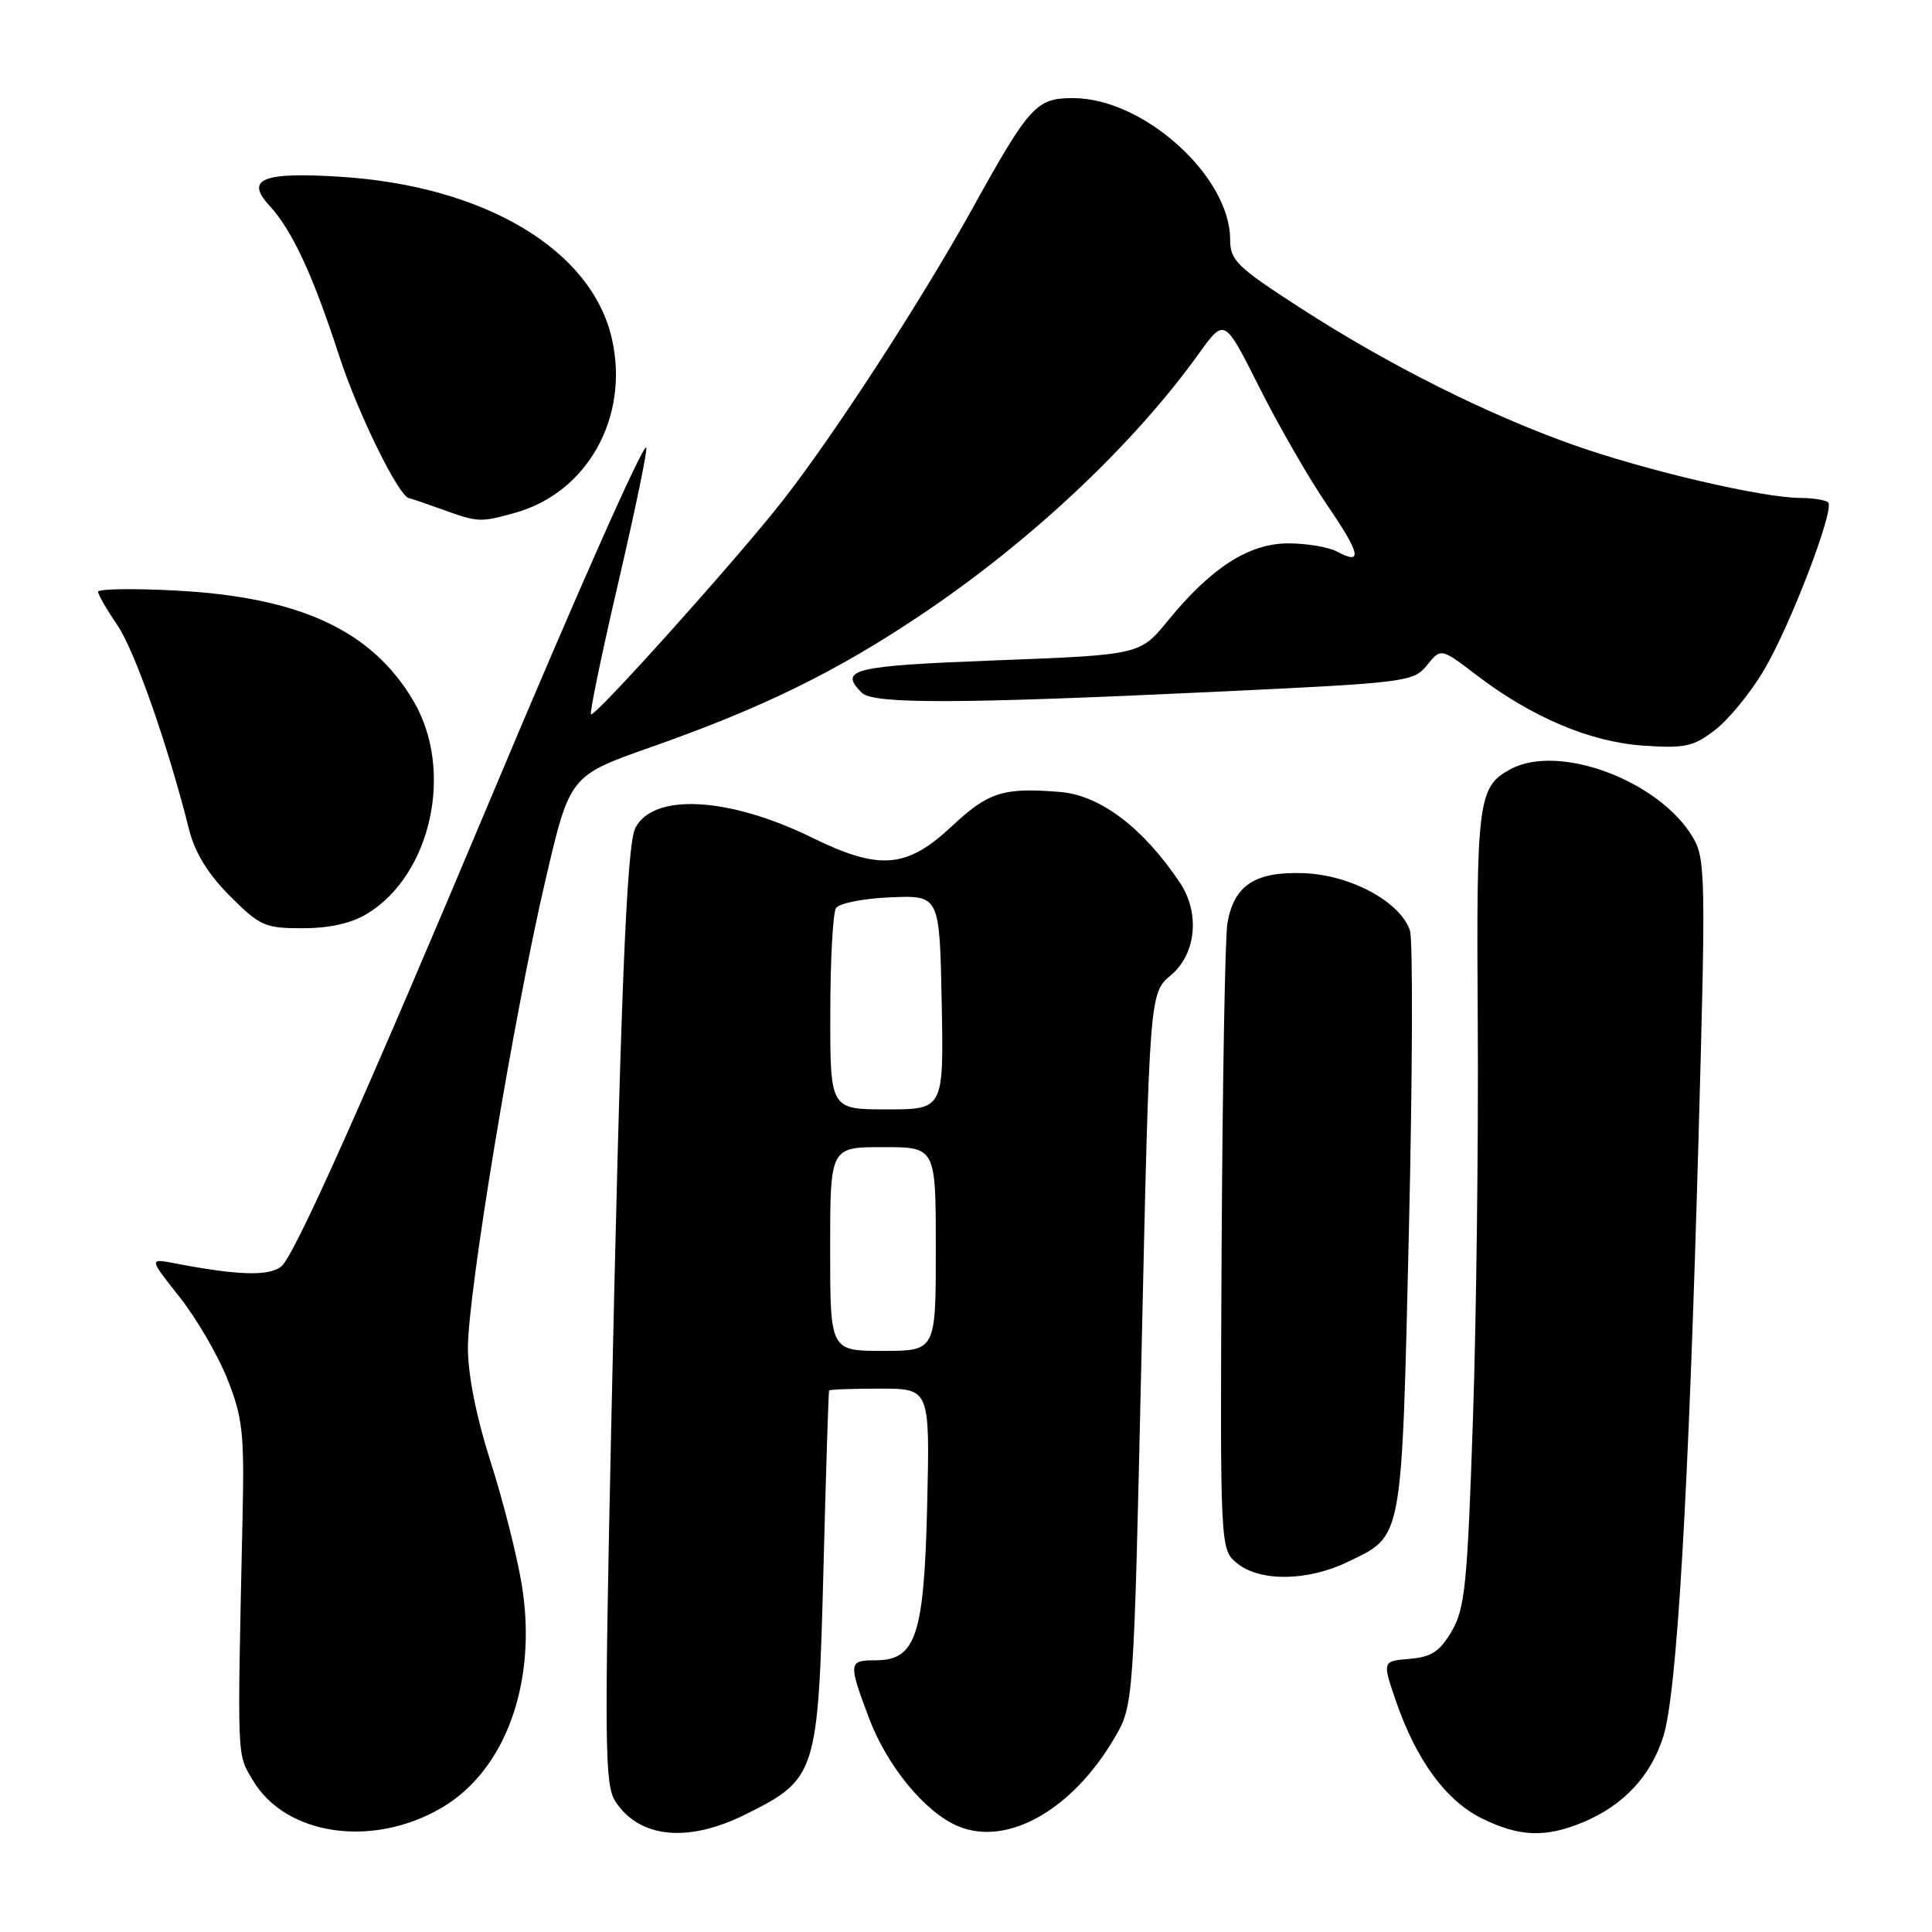 <?xml version="1.0" encoding="UTF-8" standalone="no"?>
<!DOCTYPE svg PUBLIC "-//W3C//DTD SVG 1.1//EN" "http://www.w3.org/Graphics/SVG/1.1/DTD/svg11.dtd" >
<svg xmlns="http://www.w3.org/2000/svg" xmlns:xlink="http://www.w3.org/1999/xlink" version="1.1" viewBox="0 0 256 256">
 <g >
 <path fill="currentColor"
d=" M 58.52 239.54 C 67.04 234.55 71.25 222.80 69.13 209.94 C 68.49 206.08 66.63 198.73 64.98 193.61 C 63.12 187.78 62.00 182.17 62.00 178.61 C 62.00 171.31 68.09 134.54 72.27 116.64 C 75.50 102.78 75.50 102.78 86.28 98.99 C 101.00 93.81 110.77 89.03 122.00 81.50 C 136.56 71.75 150.19 58.93 158.89 46.81 C 162.25 42.13 162.25 42.13 166.87 51.33 C 169.42 56.40 173.44 63.39 175.82 66.87 C 180.29 73.41 180.62 74.94 177.15 73.08 C 176.04 72.49 173.14 72.00 170.72 72.00 C 165.50 72.00 160.52 75.19 154.78 82.21 C 151.06 86.77 151.06 86.77 132.03 87.50 C 112.91 88.23 111.08 88.68 114.20 91.80 C 115.71 93.31 127.16 93.27 161.37 91.65 C 186.38 90.47 187.30 90.35 189.09 88.14 C 190.93 85.86 190.93 85.86 195.60 89.42 C 202.95 95.04 210.70 98.32 217.75 98.80 C 223.26 99.18 224.39 98.93 227.25 96.73 C 229.04 95.36 231.94 91.82 233.69 88.87 C 237.21 82.96 243.14 67.47 242.24 66.57 C 241.92 66.26 240.28 65.99 238.58 65.98 C 233.51 65.96 218.11 62.36 208.50 58.96 C 196.99 54.88 183.97 48.35 172.25 40.77 C 163.90 35.38 163.00 34.50 163.00 31.74 C 163.00 23.35 151.51 13.00 142.20 13.00 C 137.31 13.00 136.43 13.96 128.83 27.67 C 121.96 40.03 110.47 57.72 103.64 66.43 C 97.53 74.22 78.78 95.11 78.31 94.65 C 78.11 94.44 79.76 86.49 81.98 76.98 C 84.19 67.46 85.84 59.50 85.63 59.30 C 85.19 58.85 76.41 78.65 65.14 105.50 C 48.20 145.84 38.94 166.55 37.25 167.83 C 35.54 169.13 31.51 169.00 23.12 167.39 C 19.74 166.74 19.74 166.74 23.80 171.87 C 26.03 174.69 28.88 179.58 30.14 182.75 C 32.15 187.83 32.39 189.95 32.14 201.00 C 31.43 233.72 31.37 232.28 33.50 235.89 C 37.84 243.23 49.36 244.91 58.52 239.54 Z  M 98.80 240.41 C 108.21 235.73 108.41 235.09 109.11 208.00 C 109.44 195.07 109.78 184.39 109.86 184.25 C 109.93 184.11 112.97 184.00 116.61 184.00 C 123.21 184.00 123.21 184.00 122.86 199.29 C 122.45 216.78 121.38 220.00 115.98 220.00 C 112.43 220.00 112.39 220.31 115.12 227.59 C 117.53 234.02 122.60 240.18 126.99 242.00 C 133.49 244.69 142.08 239.83 147.66 230.31 C 150.22 225.96 150.22 225.96 151.27 178.78 C 152.32 131.60 152.32 131.60 155.16 129.21 C 158.50 126.40 159.03 120.98 156.35 116.97 C 151.49 109.70 145.80 105.38 140.48 104.94 C 132.94 104.32 130.97 104.94 126.10 109.50 C 120.14 115.08 116.54 115.37 107.62 111.00 C 96.59 105.59 86.60 105.04 84.19 109.70 C 83.02 111.96 82.21 132.21 80.96 190.41 C 80.08 231.52 80.14 236.56 81.55 238.71 C 84.74 243.58 91.16 244.22 98.80 240.41 Z  M 209.78 241.45 C 215.12 239.22 218.73 235.36 220.40 230.09 C 222.20 224.41 223.75 198.06 225.08 150.23 C 226.03 116.23 225.98 113.78 224.32 110.96 C 219.88 103.46 206.59 98.47 200.17 101.91 C 195.84 104.23 195.61 106.02 195.81 135.50 C 195.91 150.90 195.63 174.57 195.17 188.11 C 194.44 209.88 194.12 213.11 192.38 216.11 C 190.79 218.83 189.69 219.56 186.77 219.81 C 183.15 220.11 183.15 220.11 184.98 225.43 C 187.66 233.22 191.59 238.59 196.34 240.94 C 201.31 243.40 204.79 243.53 209.78 241.45 Z  M 178.60 206.95 C 185.94 203.40 185.71 204.64 186.69 162.93 C 187.17 142.34 187.23 124.51 186.82 123.29 C 185.54 119.48 178.94 115.92 172.73 115.70 C 166.30 115.47 163.52 117.29 162.64 122.32 C 162.33 124.07 161.99 143.46 161.87 165.41 C 161.67 205.31 161.67 205.31 163.94 207.16 C 166.98 209.61 173.28 209.53 178.60 206.95 Z  M 48.67 121.06 C 57.17 115.87 60.18 102.07 54.80 92.91 C 49.30 83.54 39.76 79.11 23.25 78.25 C 17.61 77.95 13.00 78.03 13.00 78.41 C 13.00 78.79 14.14 80.77 15.53 82.80 C 17.84 86.18 22.24 98.70 25.07 109.98 C 25.84 113.01 27.59 115.85 30.47 118.73 C 34.44 122.70 35.11 123.00 40.12 123.00 C 43.67 122.99 46.58 122.34 48.67 121.06 Z  M 68.22 67.96 C 77.83 65.29 83.42 55.29 81.09 44.93 C 78.44 33.10 64.22 24.62 45.07 23.42 C 34.81 22.77 32.47 23.71 35.66 27.20 C 38.73 30.54 41.41 36.31 44.93 47.11 C 47.42 54.79 52.91 65.94 54.23 66.02 C 54.38 66.02 56.30 66.68 58.50 67.47 C 63.38 69.23 63.59 69.24 68.22 67.96 Z  M 110.00 165.50 C 110.00 152.00 110.00 152.00 117.00 152.00 C 124.00 152.00 124.00 152.00 124.00 165.50 C 124.00 179.00 124.00 179.00 117.00 179.00 C 110.00 179.00 110.00 179.00 110.00 165.50 Z  M 110.02 134.25 C 110.02 127.24 110.37 120.97 110.77 120.33 C 111.18 119.69 114.43 119.04 118.01 118.90 C 124.50 118.63 124.50 118.63 124.78 132.81 C 125.05 147.00 125.05 147.00 117.53 147.00 C 110.00 147.00 110.00 147.00 110.02 134.25 Z "/>
</g>
</svg>